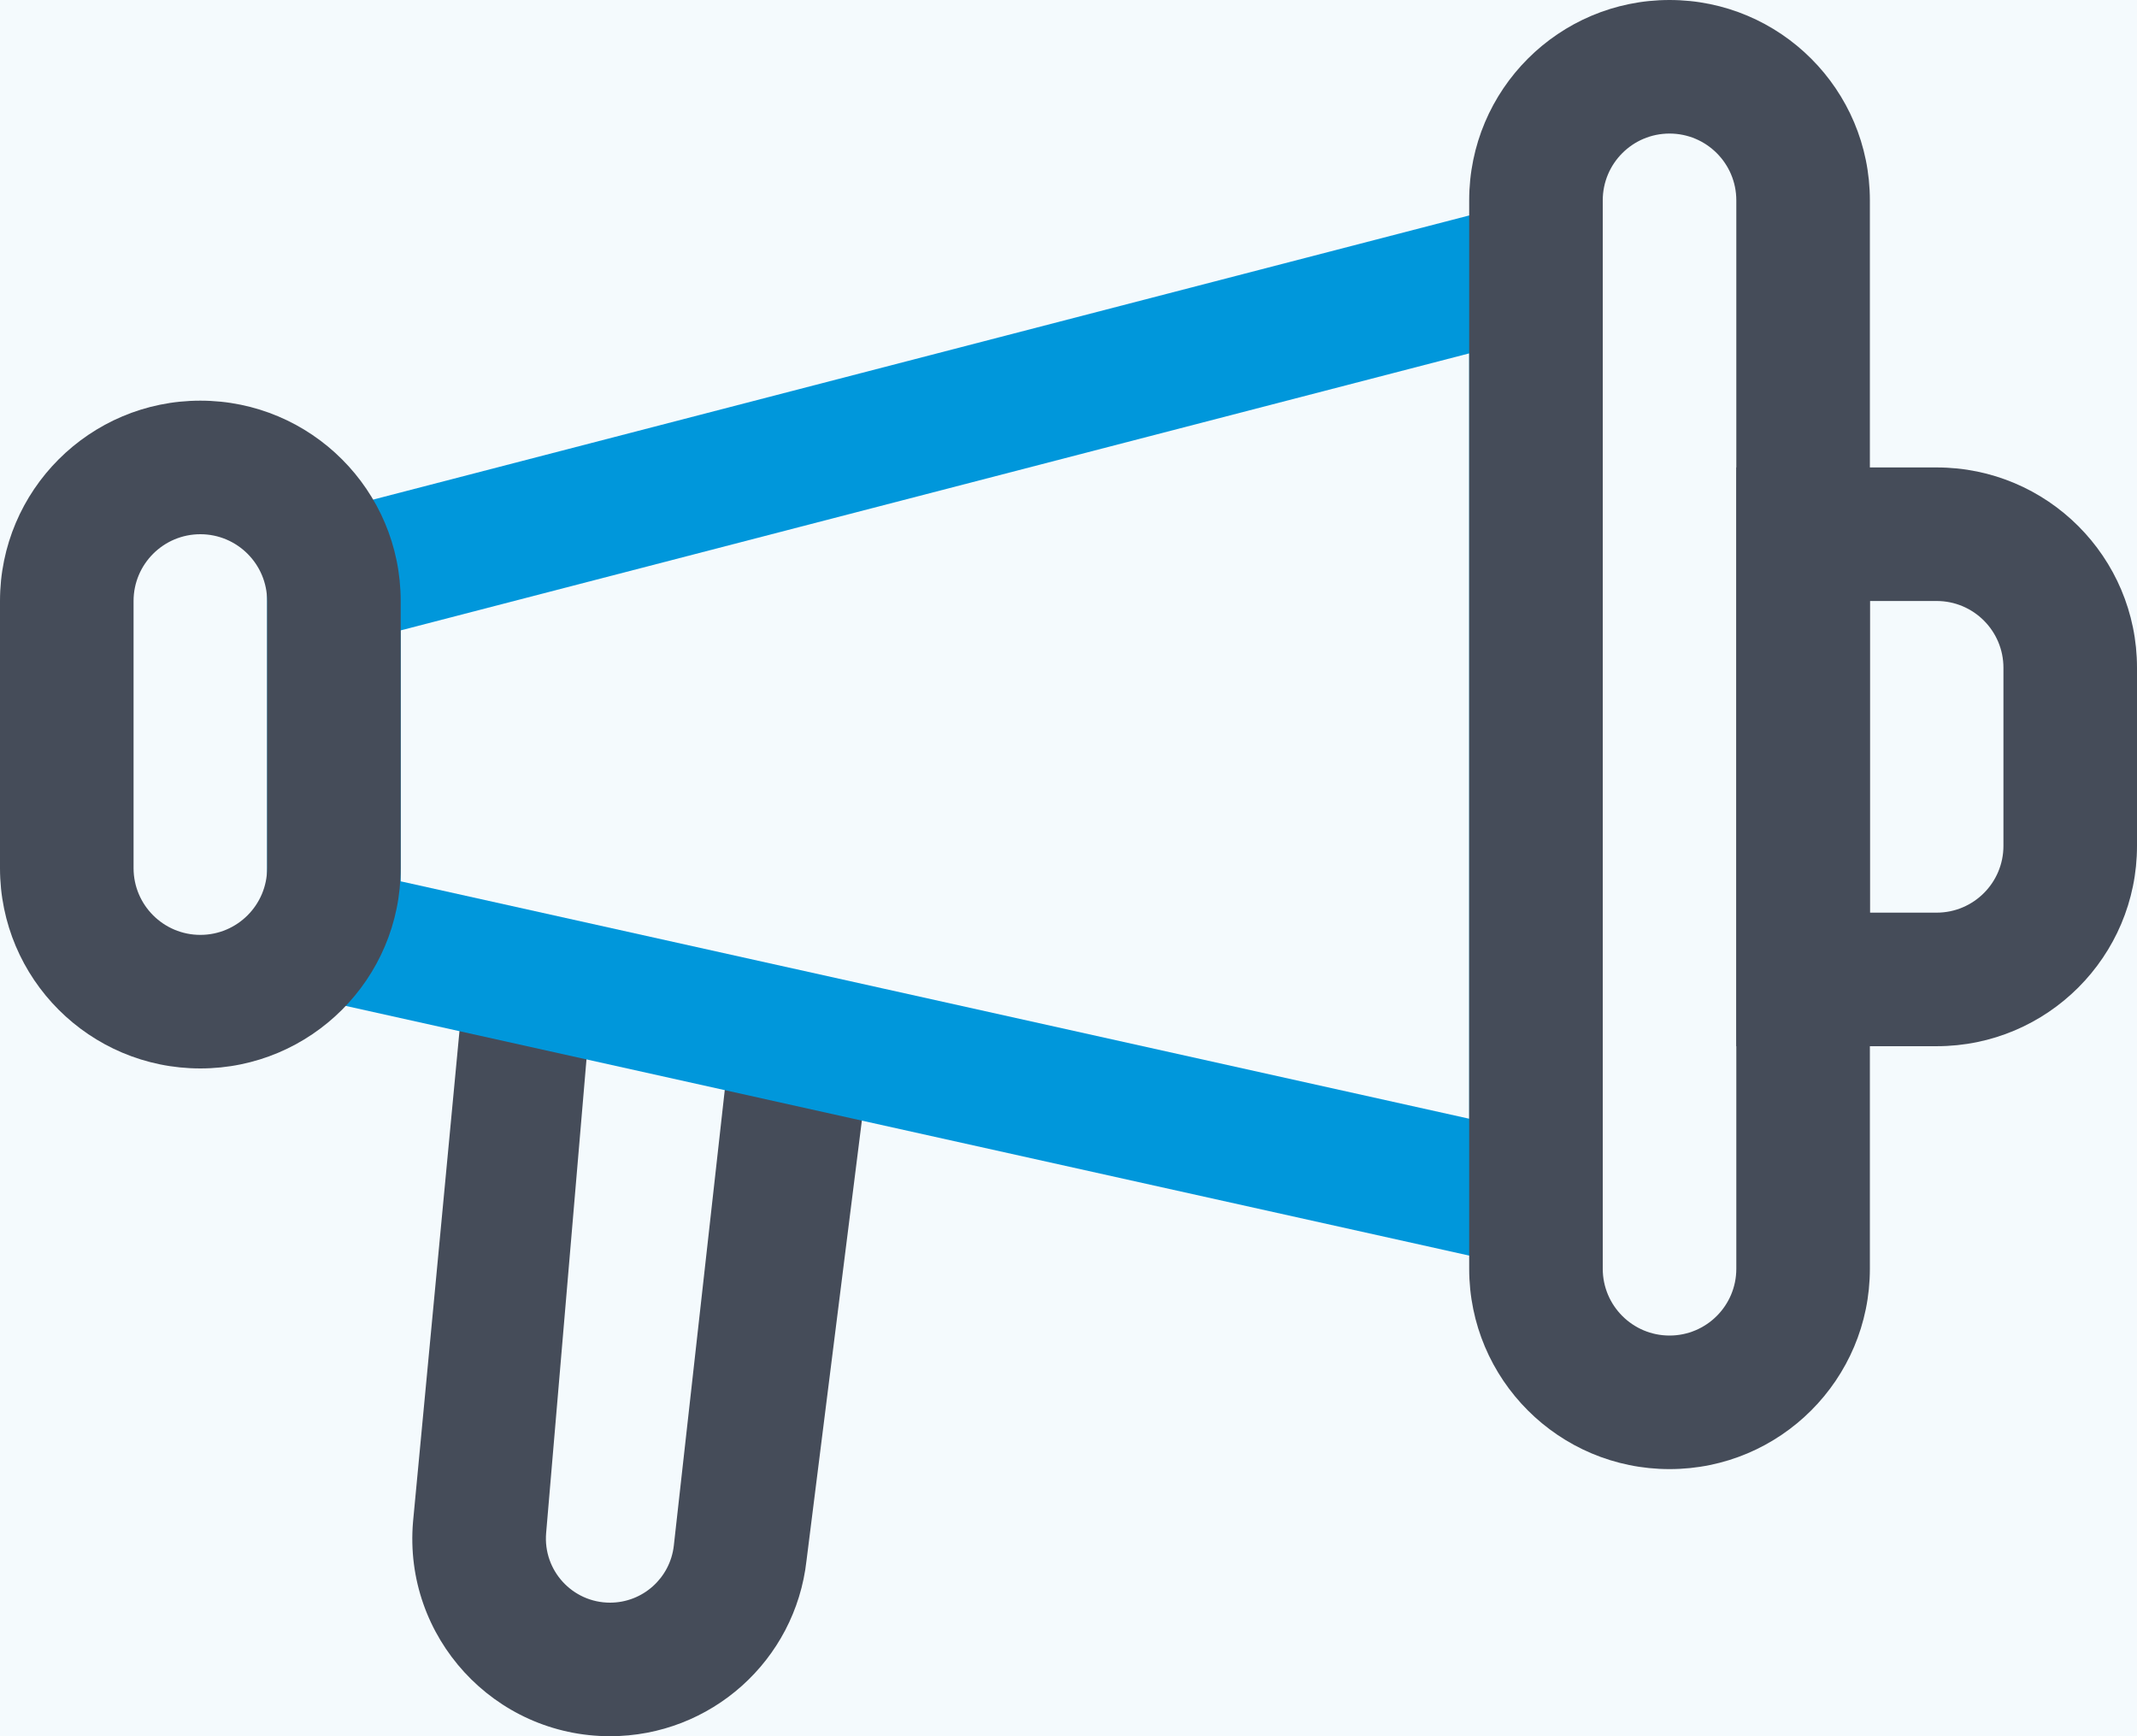 <svg width="32" height="26" viewBox="0 0 32 26" fill="none" xmlns="http://www.w3.org/2000/svg">
<rect width="32" height="26" fill="#F4FAFD"/>
<path fill-rule="evenodd" clip-rule="evenodd" d="M7.042 13.731L13.09 15.316L12.077 23.368C11.91 24.867 10.643 26 9.135 26C7.4 26 6.037 24.516 6.185 22.788L7.042 13.731ZM8.833 15.268L8.178 22.957C8.13 23.518 8.572 24 9.135 24C9.624 24 10.035 23.632 10.09 23.146L10.91 15.812L8.833 15.268Z" fill="#454C59"/>
<path fill-rule="evenodd" clip-rule="evenodd" d="M24 2.708V19.247L4 14.802V7.893L24 2.708ZM6 9.44V13.198L22 16.753V5.292L6 9.44Z" fill="#0097DB"/>
<path fill-rule="evenodd" clip-rule="evenodd" d="M22 3C22 1.343 23.343 0 25 0C26.657 0 28 1.343 28 3V19C28 20.657 26.657 22 25 22C23.343 22 22 20.657 22 19V3ZM25 2C24.448 2 24 2.448 24 3V19C24 19.552 24.448 20 25 20C25.552 20 26 19.552 26 19V3C26 2.448 25.552 2 25 2Z" fill="#454C59"/>
<path fill-rule="evenodd" clip-rule="evenodd" d="M26 7H29C30.657 7 32 8.343 32 10V12.667C32 14.323 30.657 15.667 29 15.667H26V7ZM28 9V13.667H29C29.552 13.667 30 13.219 30 12.667V10C30 9.448 29.552 9 29 9H28Z" fill="#454C59"/>
<path fill-rule="evenodd" clip-rule="evenodd" d="M0 9C0 7.343 1.343 6 3 6C4.657 6 6 7.343 6 9V13C6 14.657 4.657 16 3 16C1.343 16 0 14.657 0 13V9ZM3 8C2.448 8 2 8.448 2 9V13C2 13.552 2.448 14 3 14C3.552 14 4 13.552 4 13V9C4 8.448 3.552 8 3 8Z" fill="#454C59"/>
</svg>
